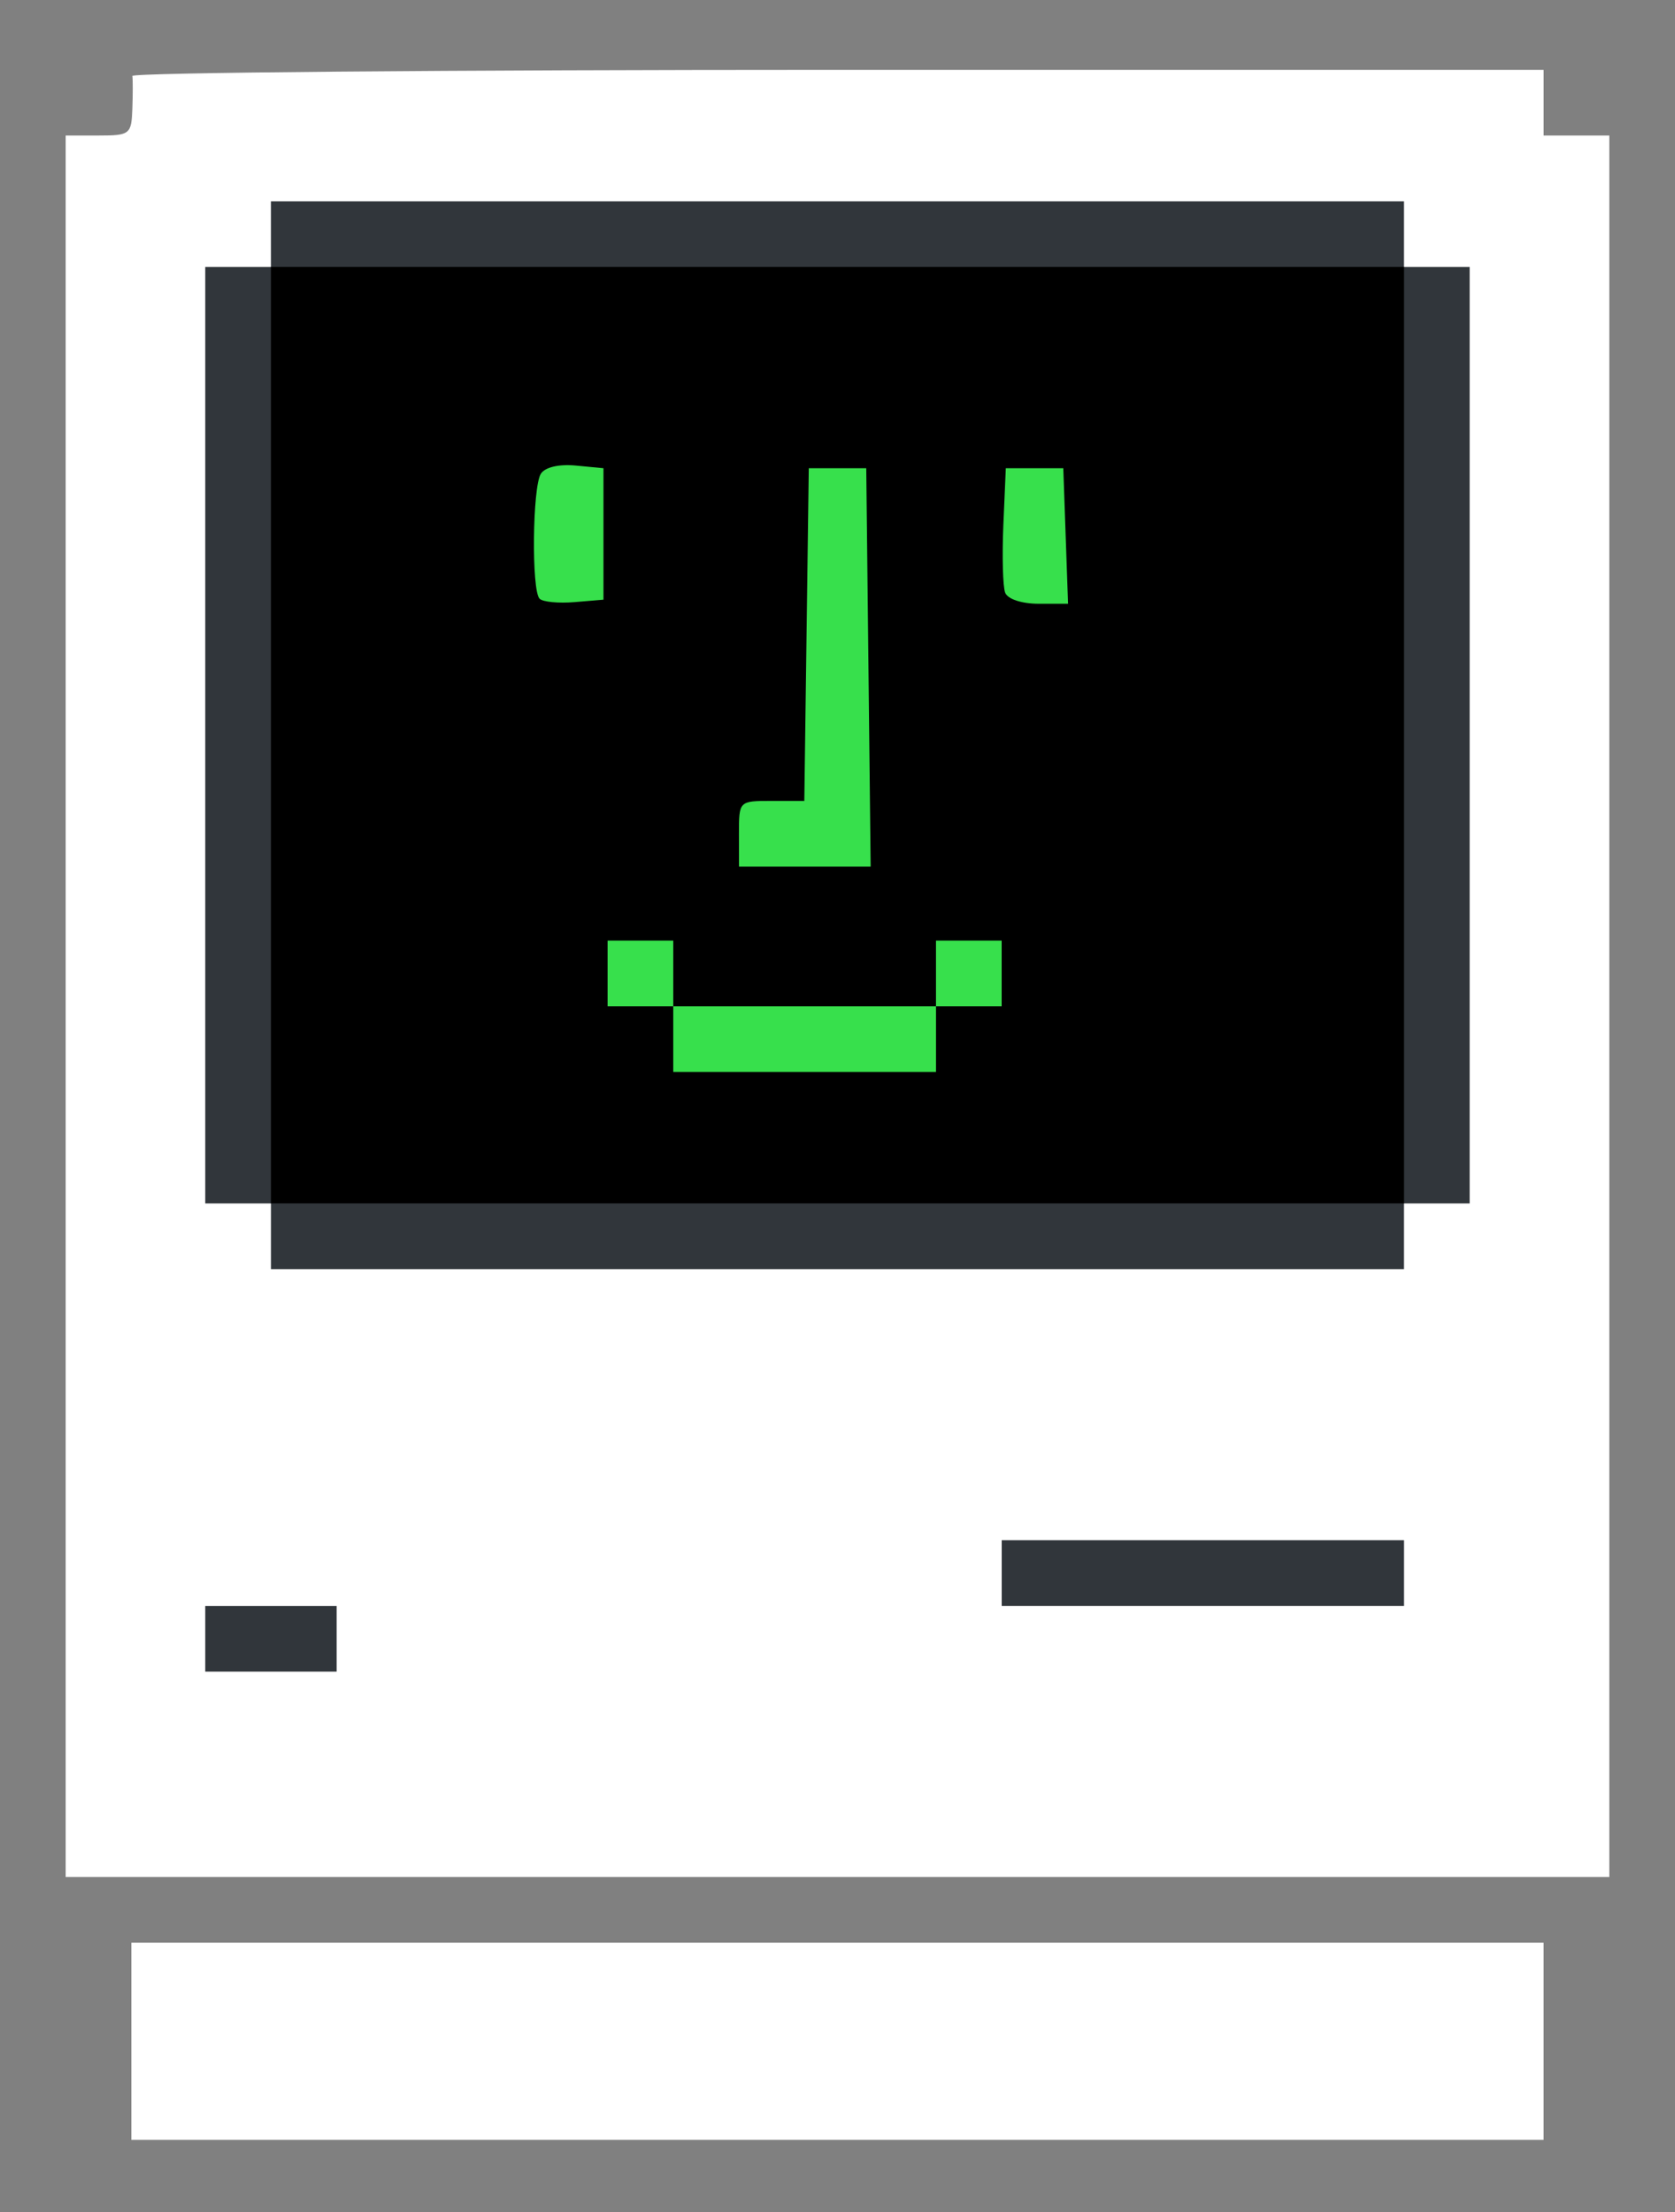 <?xml version="1.0" encoding="UTF-8" standalone="no"?>
<!-- Created with Inkscape (http://www.inkscape.org/) -->

<svg
   xmlns:dc="http://purl.org/dc/elements/1.1/"
   xmlns:cc="http://creativecommons.org/ns#"
   xmlns:rdf="http://www.w3.org/1999/02/22-rdf-syntax-ns#"
   xmlns:svg="http://www.w3.org/2000/svg"
   xmlns="http://www.w3.org/2000/svg"
   xmlns:sodipodi="http://sodipodi.sourceforge.net/DTD/sodipodi-0.dtd"
   xmlns:inkscape="http://www.inkscape.org/namespaces/inkscape"
   width="53.975mm"
   height="71.253mm"
   viewBox="0 0 53.975 71.253"
   version="1.1"
   id="svg8"
   inkscape:version="0.92.2 5c3e80d, 2017-08-06"
   sodipodi:docname="avatar-whitespace.svg">
  <rect x="0" y="0" width="53.975" height="71.253" fill="#808080" stroke="none"/>
  <defs
     id="defs2" />
  <sodipodi:namedview
     id="base"
     pagecolor="#ffffff"
     bordercolor="#666666"
     borderopacity="1.0"
     inkscape:pageopacity="0.0"
     inkscape:pageshadow="2"
     inkscape:zoom="1.979899"
     inkscape:cx="147.36391"
     inkscape:cy="93.124213"
     inkscape:document-units="mm"
     inkscape:current-layer="layer1"
     showgrid="false"
     inkscape:window-width="1920"
     inkscape:window-height="1143"
     inkscape:window-x="0"
     inkscape:window-y="28"
     inkscape:window-maximized="1"
     fit-margin-top="0"
     fit-margin-left="0"
     fit-margin-right="0"
     fit-margin-bottom="0" />
  <g
     inkscape:label="Layer 1"
     inkscape:groupmode="layer"
     id="layer1"
     transform="translate(-73.838,-108.955)">
    <path
       style="fill:#ffffff;fill-opacity:1;stroke-width:0.265"
       d="m 123.579,174.704 v -3.175 H 100.825 78.071 v 3.175 3.175 h 22.754 22.754 z"
       id="path887"
       inkscape:connector-curvature="0" />
    <path
       style="fill:#ffffff;fill-opacity:1;stroke-width:0.265"
       d="m 125.696,141.366 v -28.046 h -1.058 -1.058 v -1.058 -1.058 h -22.754 c -12.515,0 -22.74,0.089 -22.723,0.198 0.017,0.109 0.017,0.585 0,1.058 -0.03,0.822 -0.078,0.86 -1.09,0.86 H 75.954 v 28.046 28.046 h 24.871 24.871 z"
       id="path885"
       inkscape:connector-curvature="0" />
    <path
       style="fill:#31363b;fill-opacity:1;stroke-width:0.265"
       d="m 80.452,161.739 v -1.058 h 2.117 2.117 v 1.058 1.058 h -2.117 -2.117 z"
       id="path883"
       inkscape:connector-curvature="0" />
    <path
       style="fill:#31363b;fill-opacity:1;stroke-width:0.265"
       d="m 106.117,159.622 v -1.058 h 6.482 6.482 v 1.058 1.058 h -6.482 -6.482 z"
       id="path881"
       inkscape:connector-curvature="0" />
    <path
       style="fill:#31363b;fill-opacity:1;stroke-width:0.265"
       d="m 82.569,148.775 v -1.058 H 81.511 80.452 v -15.081 -15.081 h 1.058 1.058 v -1.058 -1.058 h 18.256 18.256 v 1.058 1.058 h 1.058 1.058 v 15.081 15.081 h -1.058 -1.058 v 1.058 1.058 H 100.825 82.569 Z"
       id="path879"
       inkscape:connector-curvature="0" />
    <path
       style="fill:#000000;fill-opacity:1;stroke-width:0.265"
       d="M 119.081,132.635 V 117.554 H 100.825 82.569 v 15.081 15.081 h 18.256 18.256 z"
       id="path877"
       inkscape:connector-curvature="0" />
    <path
       style="fill:#37e04c;fill-opacity:1;stroke-width:0.265"
       d="m 95.533,142.425 v -1.058 h -1.058 -1.058 v -1.058 -1.058 h 1.058 1.058 v 1.058 1.058 h 4.233 4.233 v -1.058 -1.058 h 1.058 1.058 v 1.058 1.058 h -1.058 -1.058 v 1.058 1.058 h -4.233 -4.233 z"
       id="path875"
       inkscape:connector-curvature="0" />
    <path
       style="fill:#37e04c;fill-opacity:1;stroke-width:0.265"
       d="m 97.65,135.81 c 0,-1.057 8e-4,-1.058 1.053,-1.058 h 1.053 l 0.072,-5.358 0.072,-5.358 h 0.926 0.926 l 0.071,6.416 0.071,6.416 h -2.121 -2.121 z"
       id="path873"
       inkscape:connector-curvature="0" />
    <path
       style="fill:#37e04c;fill-opacity:1;stroke-width:0.265"
       d="m 91.225,128.238 c -0.264,-0.264 -0.23,-3.596 0.041,-4.023 0.134,-0.211 0.58,-0.316 1.12,-0.265 l 0.898,0.086 v 2.117 2.117 l -0.935,0.079 c -0.515,0.043 -1.021,-0.006 -1.124,-0.11 z"
       id="path871"
       inkscape:connector-curvature="0" />
    <path
       style="fill:#37e04c;fill-opacity:1;stroke-width:0.265"
       d="m 106.228,128.045 c -0.075,-0.196 -0.101,-1.179 -0.058,-2.183 l 0.079,-1.826 h 0.926 0.926 l 0.077,2.183 0.077,2.183 h -0.945 c -0.549,0 -1.002,-0.15 -1.082,-0.357 z"
       id="path826"
       inkscape:connector-curvature="0" />
  </g>
</svg>
